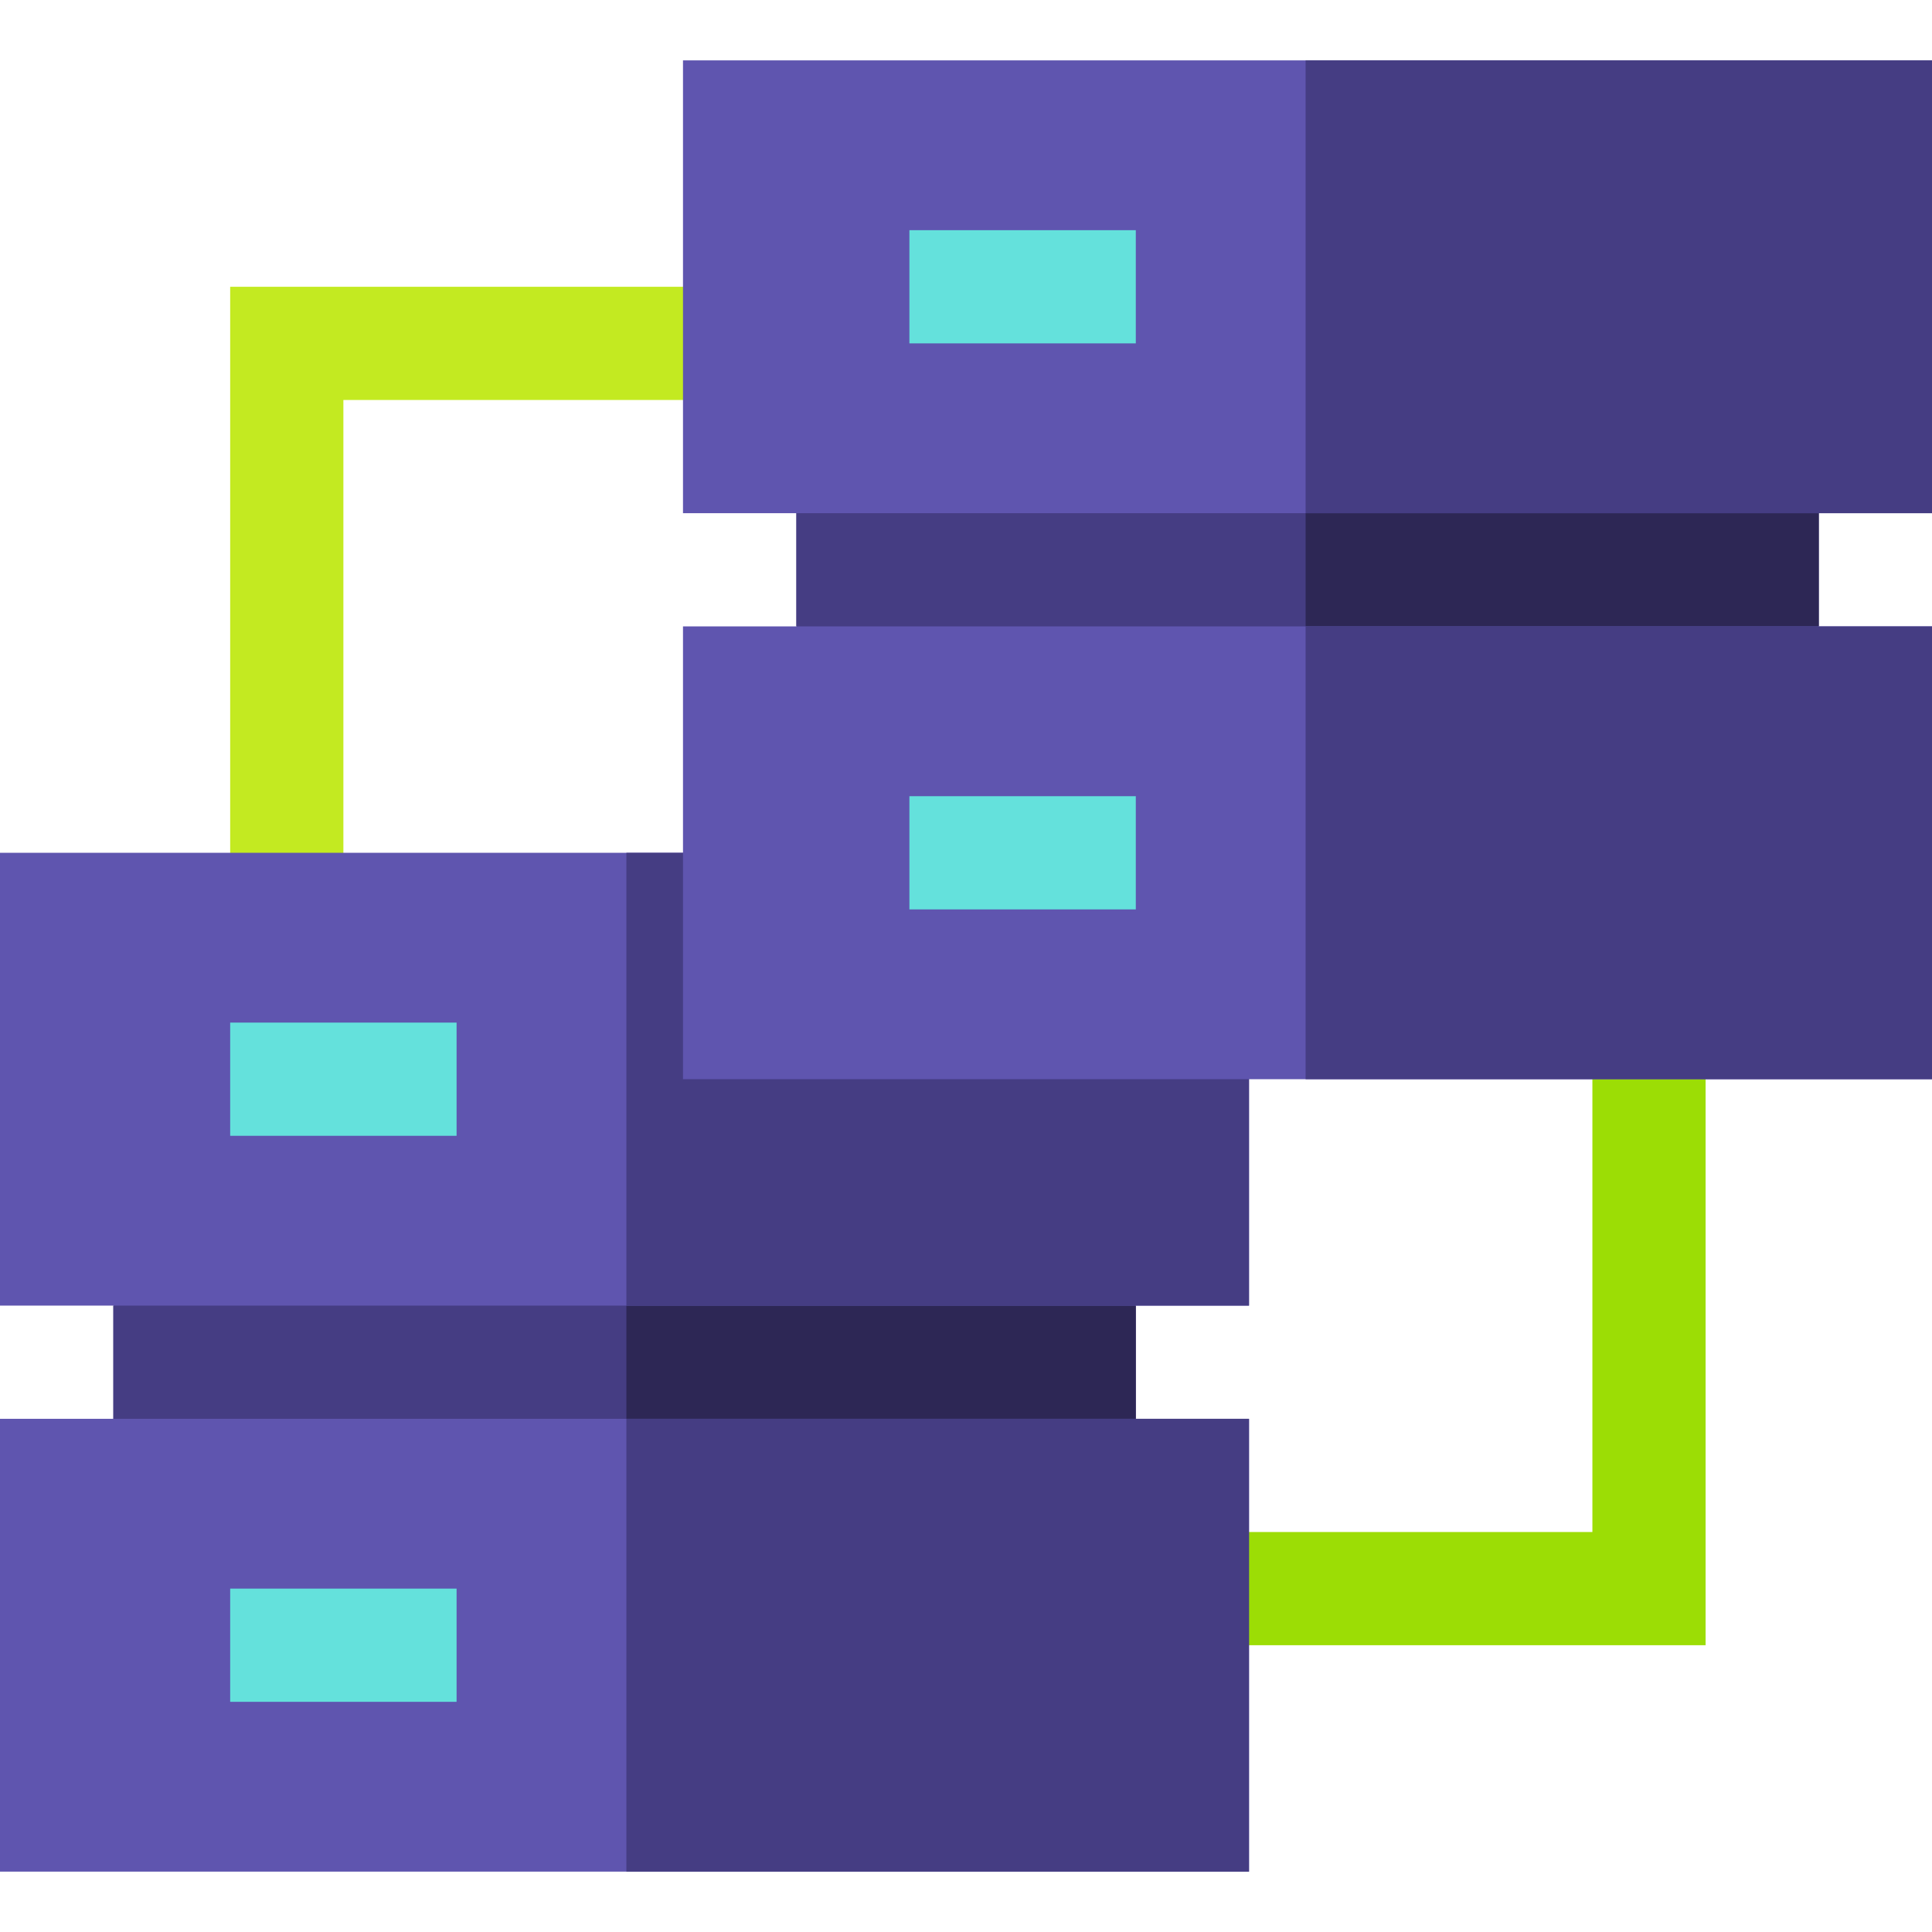 <svg id="Capa_1" enable-background="new 0 0 512 512" height="512" viewBox="0 0 512 512" width="512" xmlns="http://www.w3.org/2000/svg"><g><path d="m91 241h-30v-165h135v30h-105z" fill="#c3ea21"/><path d="m452 436h-136v-30h106v-135h30z" fill="#9cdd05"/><path d="m301 346v30l-30 15h-210l-31-15v-30l31-15h210z" fill="#453d83"/><path d="m301 346v30l-30 15h-105v-60h105z" fill="#2d2755"/><path d="m0 226h331v120h-331z" fill="#5f55af"/><path d="m0 376h331v120h-331z" fill="#5f55af"/><path d="m166 226h165v120h-165z" fill="#453d83"/><path d="m166 376h165v120h-165z" fill="#453d83"/><path d="m61 421h60v30h-60z" fill="#64e1dc"/><path d="m61 271h60v30h-60z" fill="#64e1dc"/><path d="m482 136v30l-30 15h-211l-30-15v-30l30-15h211z" fill="#453d83"/><path d="m482 136v30l-30 15h-106v-60h106z" fill="#2d2755"/><path d="m181 16h331v120h-331z" fill="#5f55af"/><path d="m181 166h331v120h-331z" fill="#5f55af"/><path d="m346 16h166v120h-166z" fill="#453d83"/><path d="m346 166h166v120h-166z" fill="#453d83"/><g fill="#64e1dc"><path d="m241 211h60v30h-60z"/><path d="m241 61h60v30h-60z"/></g></g></svg>